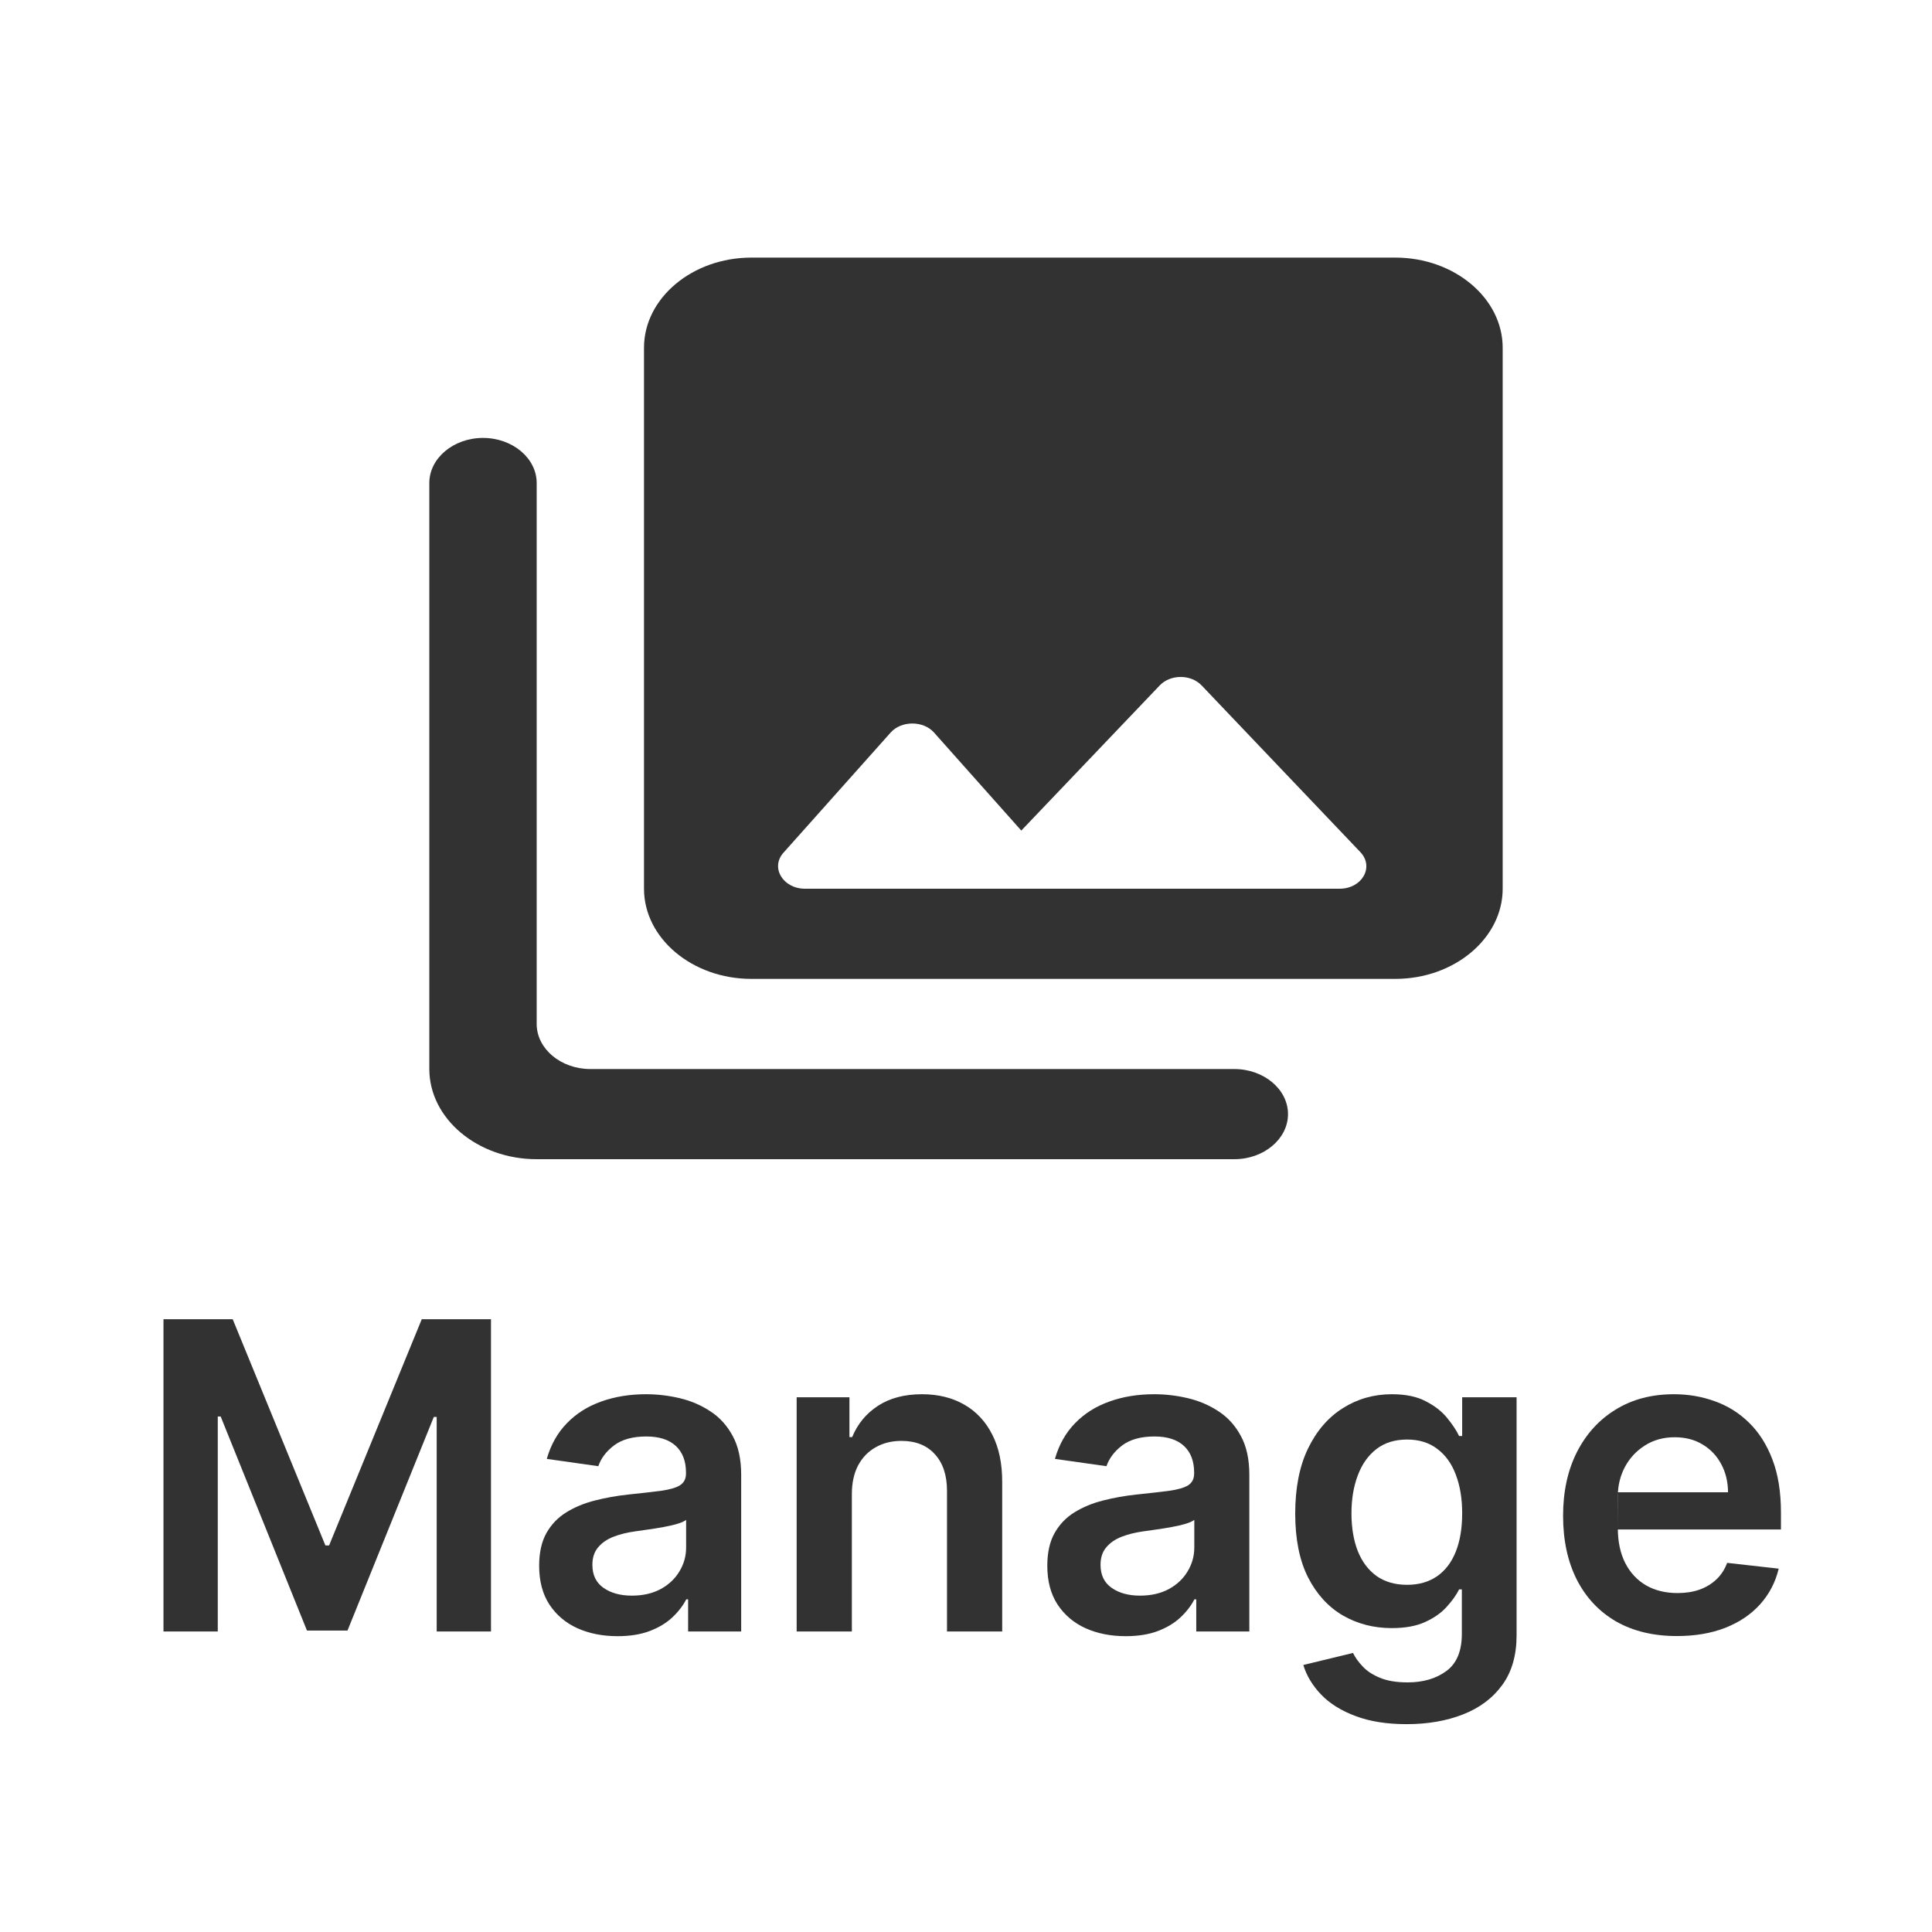 <svg width="60" height="60" viewBox="0 0 60 60" fill="none" xmlns="http://www.w3.org/2000/svg">
<path d="M5.077 40.97H7.227L10.106 47.996H10.22L13.098 40.97H15.248V50.667H13.562V44.005H13.472L10.792 50.638H9.533L6.853 43.99H6.763V50.667H5.077V40.97Z" fill="#323232"/>
<path d="M19.178 50.813C18.717 50.813 18.302 50.731 17.933 50.567C17.566 50.4 17.276 50.154 17.061 49.829C16.85 49.504 16.744 49.103 16.744 48.626C16.744 48.216 16.82 47.876 16.971 47.608C17.123 47.34 17.33 47.125 17.592 46.964C17.854 46.803 18.149 46.681 18.477 46.599C18.808 46.514 19.151 46.453 19.505 46.415C19.931 46.371 20.276 46.331 20.541 46.296C20.807 46.258 20.999 46.202 21.119 46.126C21.242 46.047 21.304 45.925 21.304 45.761V45.733C21.304 45.376 21.198 45.1 20.987 44.904C20.775 44.709 20.471 44.611 20.073 44.611C19.653 44.611 19.32 44.702 19.074 44.885C18.831 45.069 18.666 45.285 18.581 45.534L16.981 45.307C17.107 44.865 17.316 44.496 17.606 44.199C17.896 43.899 18.251 43.675 18.671 43.526C19.091 43.375 19.555 43.299 20.063 43.299C20.414 43.299 20.762 43.34 21.11 43.422C21.457 43.504 21.774 43.64 22.061 43.83C22.349 44.016 22.579 44.27 22.753 44.592C22.929 44.914 23.018 45.316 23.018 45.799V50.667H21.37V49.668H21.313C21.209 49.87 21.062 50.059 20.873 50.236C20.687 50.409 20.451 50.55 20.167 50.657C19.887 50.761 19.557 50.813 19.178 50.813ZM19.623 49.554C19.967 49.554 20.265 49.486 20.518 49.35C20.77 49.212 20.965 49.028 21.1 48.801C21.239 48.574 21.308 48.326 21.308 48.058V47.201C21.255 47.245 21.163 47.286 21.034 47.324C20.908 47.362 20.766 47.395 20.608 47.423C20.45 47.452 20.294 47.477 20.139 47.499C19.984 47.521 19.85 47.54 19.737 47.556C19.481 47.591 19.252 47.647 19.05 47.726C18.848 47.805 18.689 47.916 18.572 48.058C18.455 48.197 18.397 48.377 18.397 48.597C18.397 48.913 18.512 49.151 18.742 49.312C18.973 49.474 19.266 49.554 19.623 49.554Z" fill="#323232"/>
<path d="M26.455 46.405V50.667H24.741V43.394H26.38V44.63H26.465C26.632 44.222 26.899 43.899 27.265 43.659C27.634 43.419 28.09 43.299 28.633 43.299C29.135 43.299 29.572 43.407 29.945 43.621C30.32 43.836 30.611 44.147 30.816 44.554C31.024 44.961 31.127 45.455 31.124 46.036V50.667H29.41V46.301C29.41 45.815 29.284 45.435 29.031 45.16C28.782 44.885 28.436 44.748 27.994 44.748C27.694 44.748 27.427 44.814 27.194 44.947C26.963 45.076 26.782 45.264 26.649 45.51C26.52 45.757 26.455 46.055 26.455 46.405Z" fill="#323232"/>
<path d="M34.959 50.813C34.498 50.813 34.083 50.731 33.714 50.567C33.348 50.4 33.057 50.154 32.843 49.829C32.631 49.504 32.525 49.103 32.525 48.626C32.525 48.216 32.601 47.876 32.753 47.608C32.904 47.34 33.111 47.125 33.373 46.964C33.635 46.803 33.93 46.681 34.258 46.599C34.59 46.514 34.932 46.453 35.286 46.415C35.712 46.371 36.058 46.331 36.323 46.296C36.588 46.258 36.78 46.202 36.9 46.126C37.023 46.047 37.085 45.925 37.085 45.761V45.733C37.085 45.376 36.979 45.1 36.768 44.904C36.556 44.709 36.252 44.611 35.854 44.611C35.434 44.611 35.101 44.702 34.855 44.885C34.612 45.069 34.448 45.285 34.362 45.534L32.762 45.307C32.888 44.865 33.097 44.496 33.387 44.199C33.678 43.899 34.033 43.675 34.453 43.526C34.872 43.375 35.336 43.299 35.844 43.299C36.195 43.299 36.544 43.34 36.891 43.422C37.238 43.504 37.555 43.64 37.843 43.83C38.13 44.016 38.36 44.27 38.534 44.592C38.711 44.914 38.799 45.316 38.799 45.799V50.667H37.151V49.668H37.094C36.99 49.87 36.844 50.059 36.654 50.236C36.468 50.409 36.233 50.55 35.949 50.657C35.668 50.761 35.338 50.813 34.959 50.813ZM35.404 49.554C35.748 49.554 36.047 49.486 36.299 49.35C36.552 49.212 36.746 49.028 36.882 48.801C37.02 48.574 37.09 48.326 37.09 48.058V47.201C37.036 47.245 36.945 47.286 36.815 47.324C36.689 47.362 36.547 47.395 36.389 47.423C36.231 47.452 36.075 47.477 35.92 47.499C35.766 47.521 35.632 47.54 35.518 47.556C35.262 47.591 35.033 47.647 34.831 47.726C34.629 47.805 34.47 47.916 34.353 48.058C34.236 48.197 34.178 48.377 34.178 48.597C34.178 48.913 34.293 49.151 34.523 49.312C34.754 49.474 35.047 49.554 35.404 49.554Z" fill="#323232"/>
<path d="M43.685 53.545C43.07 53.545 42.541 53.462 42.099 53.294C41.657 53.13 41.302 52.909 41.034 52.632C40.766 52.354 40.579 52.046 40.475 51.708L42.019 51.334C42.088 51.476 42.189 51.617 42.322 51.756C42.454 51.898 42.633 52.014 42.857 52.106C43.084 52.201 43.37 52.248 43.714 52.248C44.2 52.248 44.602 52.13 44.921 51.893C45.24 51.659 45.399 51.274 45.399 50.738V49.36H45.314C45.226 49.537 45.096 49.718 44.926 49.904C44.759 50.091 44.536 50.247 44.258 50.373C43.984 50.499 43.638 50.562 43.221 50.562C42.663 50.562 42.156 50.431 41.702 50.169C41.25 49.904 40.89 49.51 40.622 48.986C40.357 48.459 40.224 47.799 40.224 47.007C40.224 46.208 40.357 45.534 40.622 44.985C40.89 44.432 41.252 44.014 41.706 43.73C42.161 43.443 42.667 43.299 43.226 43.299C43.652 43.299 44.003 43.372 44.277 43.517C44.555 43.659 44.776 43.831 44.94 44.033C45.104 44.232 45.229 44.42 45.314 44.597H45.409V43.394H47.099V50.785C47.099 51.407 46.951 51.921 46.654 52.329C46.358 52.736 45.952 53.04 45.437 53.242C44.923 53.444 44.339 53.545 43.685 53.545ZM43.7 49.218C44.063 49.218 44.372 49.129 44.628 48.953C44.883 48.776 45.078 48.522 45.21 48.19C45.343 47.859 45.409 47.461 45.409 46.997C45.409 46.539 45.343 46.139 45.21 45.794C45.081 45.45 44.888 45.184 44.632 44.994C44.38 44.802 44.069 44.706 43.7 44.706C43.318 44.706 42.999 44.805 42.743 45.004C42.487 45.203 42.295 45.476 42.166 45.823C42.036 46.167 41.971 46.558 41.971 46.997C41.971 47.442 42.036 47.832 42.166 48.167C42.298 48.498 42.492 48.757 42.748 48.943C43.007 49.126 43.324 49.218 43.7 49.218Z" fill="#323232"/>
<path d="M52.076 50.809C51.346 50.809 50.717 50.657 50.186 50.354C49.659 50.048 49.254 49.615 48.969 49.057C48.685 48.495 48.543 47.834 48.543 47.073C48.543 46.325 48.685 45.668 48.969 45.103C49.257 44.535 49.658 44.093 50.172 43.778C50.687 43.459 51.291 43.299 51.986 43.299C52.434 43.299 52.857 43.372 53.255 43.517C53.655 43.659 54.009 43.88 54.315 44.18C54.624 44.48 54.868 44.862 55.044 45.326C55.221 45.787 55.309 46.336 55.309 46.974V47.499H50.243L50.247 46.344H53.666C53.663 46.016 53.592 45.724 53.453 45.468C53.315 45.209 53.12 45.005 52.871 44.857C52.625 44.709 52.338 44.635 52.009 44.635C51.659 44.635 51.351 44.72 51.086 44.89C50.821 45.057 50.614 45.278 50.466 45.553C50.321 45.825 50.246 46.123 50.243 46.448V47.456C50.243 47.879 50.321 48.242 50.475 48.545C50.63 48.845 50.846 49.076 51.124 49.237C51.402 49.395 51.727 49.474 52.099 49.474C52.349 49.474 52.574 49.439 52.776 49.369C52.978 49.297 53.154 49.191 53.302 49.052C53.45 48.913 53.562 48.741 53.638 48.536L55.239 48.716C55.138 49.139 54.945 49.508 54.661 49.824C54.38 50.136 54.02 50.379 53.581 50.553C53.142 50.724 52.641 50.809 52.076 50.809Z" fill="#323232"/>
<path d="M46.667 27.6V10.8C46.667 9.26 45.167 8 43.333 8H23.333C21.5 8 20 9.26 20 10.8V27.6C20 29.14 21.5 30.4 23.333 30.4H43.333C45.167 30.4 46.667 29.14 46.667 27.6ZM29 22.742L31.717 25.794L36.017 21.286C36.35 20.936 36.983 20.936 37.317 21.286L42.25 26.466C42.683 26.928 42.3 27.6 41.6 27.6H25C24.317 27.6 23.917 26.942 24.333 26.48L27.667 22.742C28 22.378 28.667 22.378 29 22.742ZM13.333 15V33.2C13.333 34.74 14.833 36 16.667 36H38.333C39.25 36 40 35.37 40 34.6C40 33.83 39.25 33.2 38.333 33.2H18.333C17.417 33.2 16.667 32.57 16.667 31.8V15C16.667 14.23 15.917 13.6 15 13.6C14.083 13.6 13.333 14.23 13.333 15Z" fill="#323232"/>
</svg>
